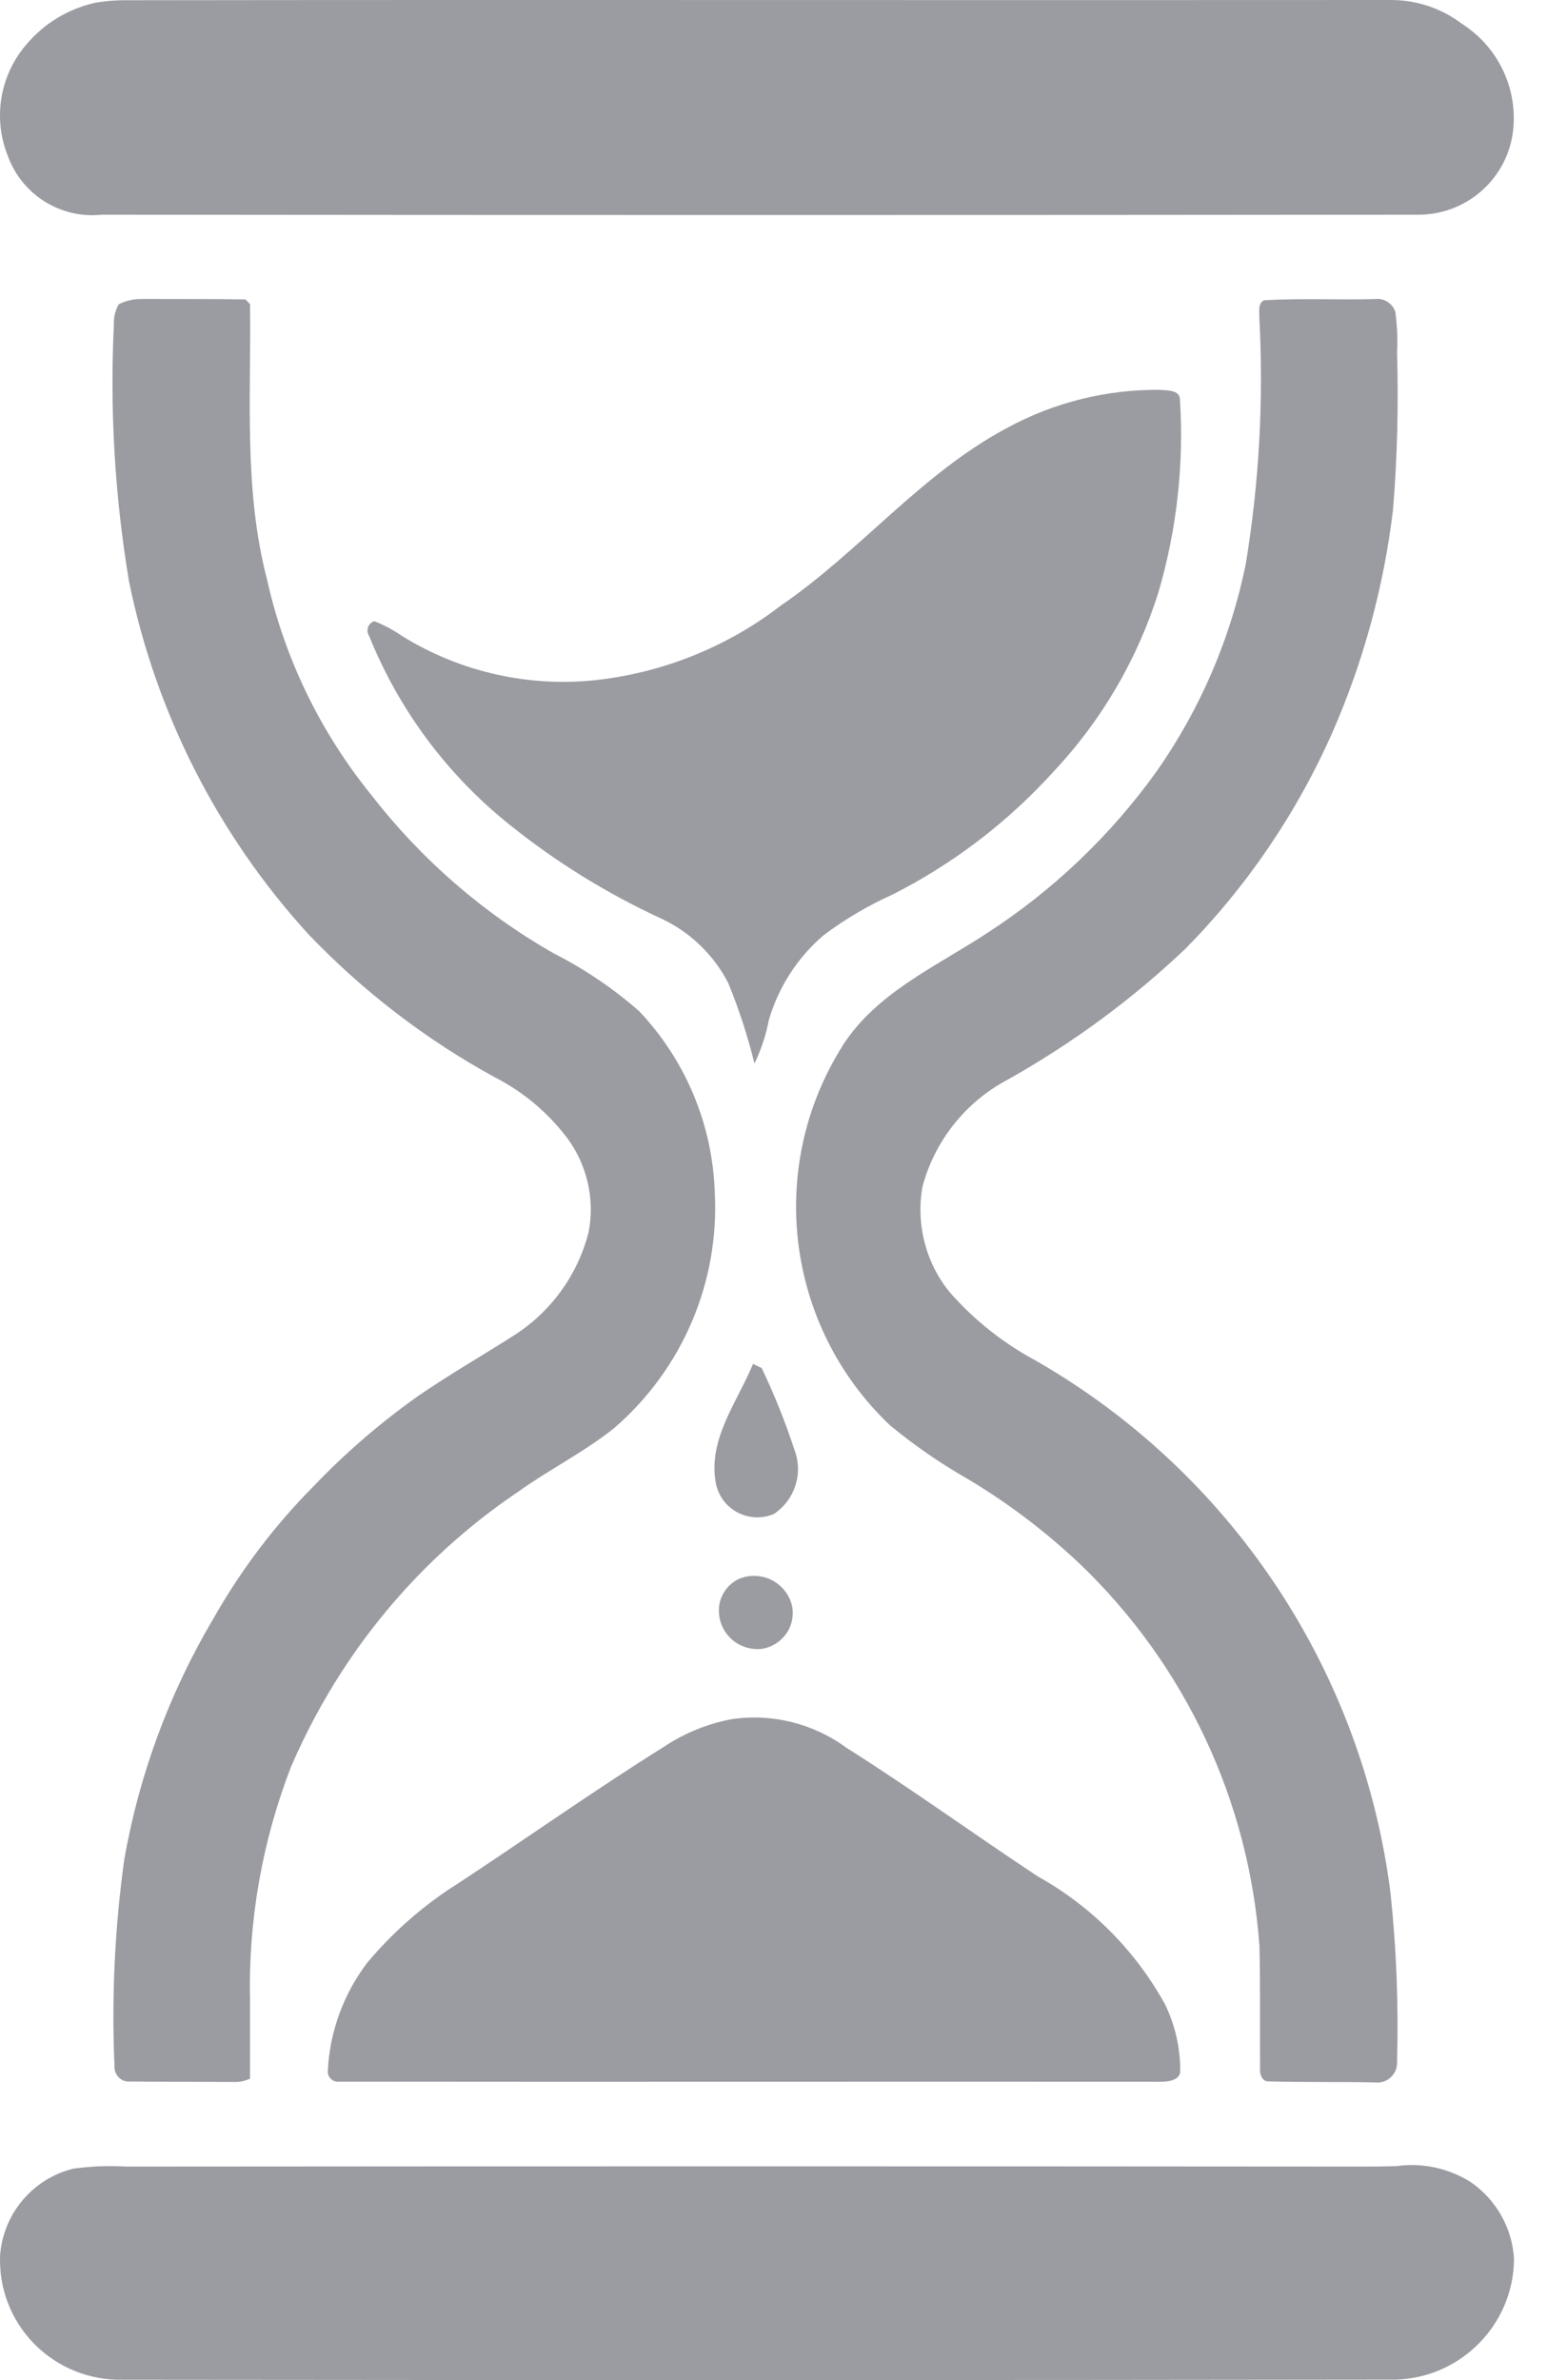 <svg width="13" height="20" viewBox="0 0 13 20" fill="none" xmlns="http://www.w3.org/2000/svg">
<path d="M0.855 1.804C4.548 1.808 8.241 1.808 11.934 1.804C12.358 1.797 12.704 1.46 12.72 1.035C12.735 0.699 12.569 0.381 12.285 0.2C12.114 0.07 11.905 4.02653e-08 11.69 4.02653e-08C8.16 0.003 4.628 -0.003 1.097 0.002C1 4.74001e-08 0.902 0.006 0.807 0.022C0.579 0.071 0.375 0.193 0.225 0.37C-0 0.628 -0.062 0.991 0.065 1.308C0.183 1.636 0.509 1.841 0.855 1.804Z" fill="#9A9CA2"/>
<path d="M2.881 14.033C3.267 13.441 3.767 12.931 4.353 12.536C4.615 12.348 4.906 12.204 5.159 12.002C5.736 11.505 6.049 10.769 6.006 10.009C5.985 9.444 5.759 8.906 5.37 8.496C5.151 8.304 4.909 8.141 4.649 8.009C4.056 7.67 3.536 7.217 3.118 6.677C2.69 6.149 2.39 5.529 2.243 4.865C2.046 4.11 2.112 3.326 2.101 2.555C2.091 2.545 2.072 2.525 2.062 2.516C1.775 2.511 1.488 2.514 1.2 2.512V2.513C1.13 2.51 1.06 2.525 0.998 2.557C0.968 2.609 0.954 2.667 0.957 2.726C0.922 3.448 0.965 4.172 1.084 4.885C1.31 5.993 1.832 7.019 2.595 7.854C3.052 8.331 3.578 8.735 4.157 9.052C4.394 9.173 4.6 9.345 4.762 9.557C4.932 9.783 5 10.072 4.947 10.351C4.854 10.721 4.619 11.039 4.293 11.238C4.039 11.399 3.778 11.55 3.529 11.72C3.209 11.945 2.911 12.2 2.64 12.484C2.308 12.817 2.024 13.194 1.792 13.603C1.423 14.227 1.169 14.913 1.044 15.628C0.964 16.203 0.937 16.783 0.962 17.362C0.96 17.398 0.974 17.433 0.999 17.458C1.025 17.483 1.06 17.495 1.096 17.491C1.385 17.494 1.674 17.493 1.963 17.495C2.011 17.497 2.058 17.487 2.101 17.467V16.807C2.086 16.137 2.204 15.47 2.446 14.845C2.568 14.563 2.713 14.291 2.881 14.033Z" fill="#9A9CA2"/>
<path d="M8.474 9.069C9.014 8.765 9.515 8.397 9.964 7.97C10.479 7.447 10.895 6.834 11.193 6.163C11.456 5.565 11.629 4.931 11.706 4.282C11.742 3.844 11.753 3.405 11.74 2.966C11.746 2.852 11.741 2.738 11.726 2.624C11.704 2.55 11.631 2.503 11.555 2.513C11.245 2.521 10.933 2.505 10.624 2.523C10.571 2.545 10.584 2.61 10.582 2.655C10.62 3.353 10.582 4.053 10.468 4.743C10.34 5.368 10.085 5.961 9.718 6.484C9.331 7.023 8.847 7.484 8.29 7.844C7.865 8.123 7.368 8.341 7.083 8.783V8.784C6.435 9.807 6.602 11.145 7.479 11.977C7.685 12.147 7.903 12.297 8.134 12.429C8.473 12.631 8.788 12.871 9.075 13.142C9.96 13.99 10.498 15.136 10.584 16.359C10.592 16.704 10.586 17.05 10.589 17.396C10.586 17.436 10.61 17.491 10.658 17.49C10.956 17.499 11.255 17.492 11.554 17.499V17.499C11.603 17.505 11.653 17.489 11.689 17.454C11.725 17.42 11.743 17.372 11.74 17.322C11.753 16.85 11.735 16.378 11.685 15.908C11.448 14.033 10.346 12.377 8.707 11.435C8.431 11.287 8.183 11.091 7.977 10.854C7.778 10.607 7.696 10.284 7.752 9.971C7.856 9.583 8.117 9.256 8.474 9.069Z" fill="#9A9CA2"/>
<path d="M6.922 7.858C7.103 7.722 7.298 7.608 7.504 7.515C8.013 7.257 8.471 6.906 8.854 6.483C9.257 6.054 9.557 5.541 9.734 4.98C9.889 4.452 9.951 3.9 9.915 3.35C9.908 3.278 9.811 3.281 9.757 3.277V3.276C9.303 3.27 8.855 3.381 8.457 3.599C7.742 3.981 7.228 4.632 6.564 5.087C6.119 5.43 5.59 5.646 5.032 5.712C4.455 5.78 3.872 5.65 3.378 5.344C3.306 5.294 3.228 5.252 3.146 5.22C3.122 5.227 3.102 5.245 3.093 5.27C3.084 5.295 3.087 5.322 3.102 5.344C3.352 5.964 3.757 6.51 4.28 6.928C4.672 7.244 5.102 7.509 5.559 7.72C5.8 7.833 5.997 8.023 6.119 8.259C6.21 8.48 6.283 8.706 6.34 8.937C6.396 8.821 6.437 8.697 6.461 8.571C6.542 8.293 6.703 8.045 6.922 7.858Z" fill="#9A9CA2"/>
<path d="M6.677 12.186C6.6 11.95 6.507 11.719 6.401 11.496C6.376 11.484 6.352 11.473 6.328 11.461C6.196 11.78 5.95 12.092 6.014 12.455C6.032 12.563 6.099 12.656 6.194 12.707C6.29 12.759 6.404 12.764 6.503 12.722C6.679 12.605 6.751 12.383 6.677 12.186Z" fill="#9A9CA2"/>
<path d="M6.215 13.265C6.121 13.307 6.055 13.396 6.043 13.498C6.032 13.597 6.067 13.695 6.137 13.764C6.207 13.833 6.306 13.867 6.405 13.855C6.486 13.842 6.559 13.796 6.607 13.728C6.655 13.66 6.672 13.575 6.656 13.494C6.634 13.401 6.572 13.323 6.488 13.279C6.404 13.235 6.304 13.23 6.215 13.265Z" fill="#9A9CA2"/>
<path d="M2.852 17.492C5.154 17.495 7.456 17.491 9.758 17.493C9.819 17.493 9.922 17.48 9.918 17.398C9.918 17.205 9.874 17.015 9.79 16.842C9.541 16.391 9.171 16.018 8.72 15.767C8.182 15.411 7.658 15.031 7.112 14.686C6.835 14.483 6.489 14.396 6.15 14.446C5.948 14.484 5.757 14.561 5.586 14.674C4.981 15.052 4.4 15.466 3.803 15.857V15.856C3.534 16.032 3.292 16.247 3.086 16.493C2.888 16.754 2.772 17.069 2.755 17.396C2.751 17.422 2.761 17.45 2.78 17.468C2.799 17.487 2.826 17.496 2.852 17.492Z" fill="#9A9CA2"/>
<path d="M12.366 18.341C12.179 18.22 11.954 18.171 11.734 18.202C11.639 18.205 11.544 18.206 11.449 18.206C7.987 18.203 4.525 18.203 1.062 18.206C0.912 18.197 0.761 18.203 0.612 18.224C0.274 18.31 0.029 18.601 0.001 18.948C-0.011 19.226 0.092 19.496 0.286 19.694C0.481 19.893 0.749 20.002 1.026 19.997C4.594 20.001 8.16 20.001 11.727 19.996H11.728C12.278 19.981 12.719 19.532 12.723 18.982C12.708 18.725 12.576 18.489 12.366 18.341Z" fill="#9A9CA2"/>
</svg>
